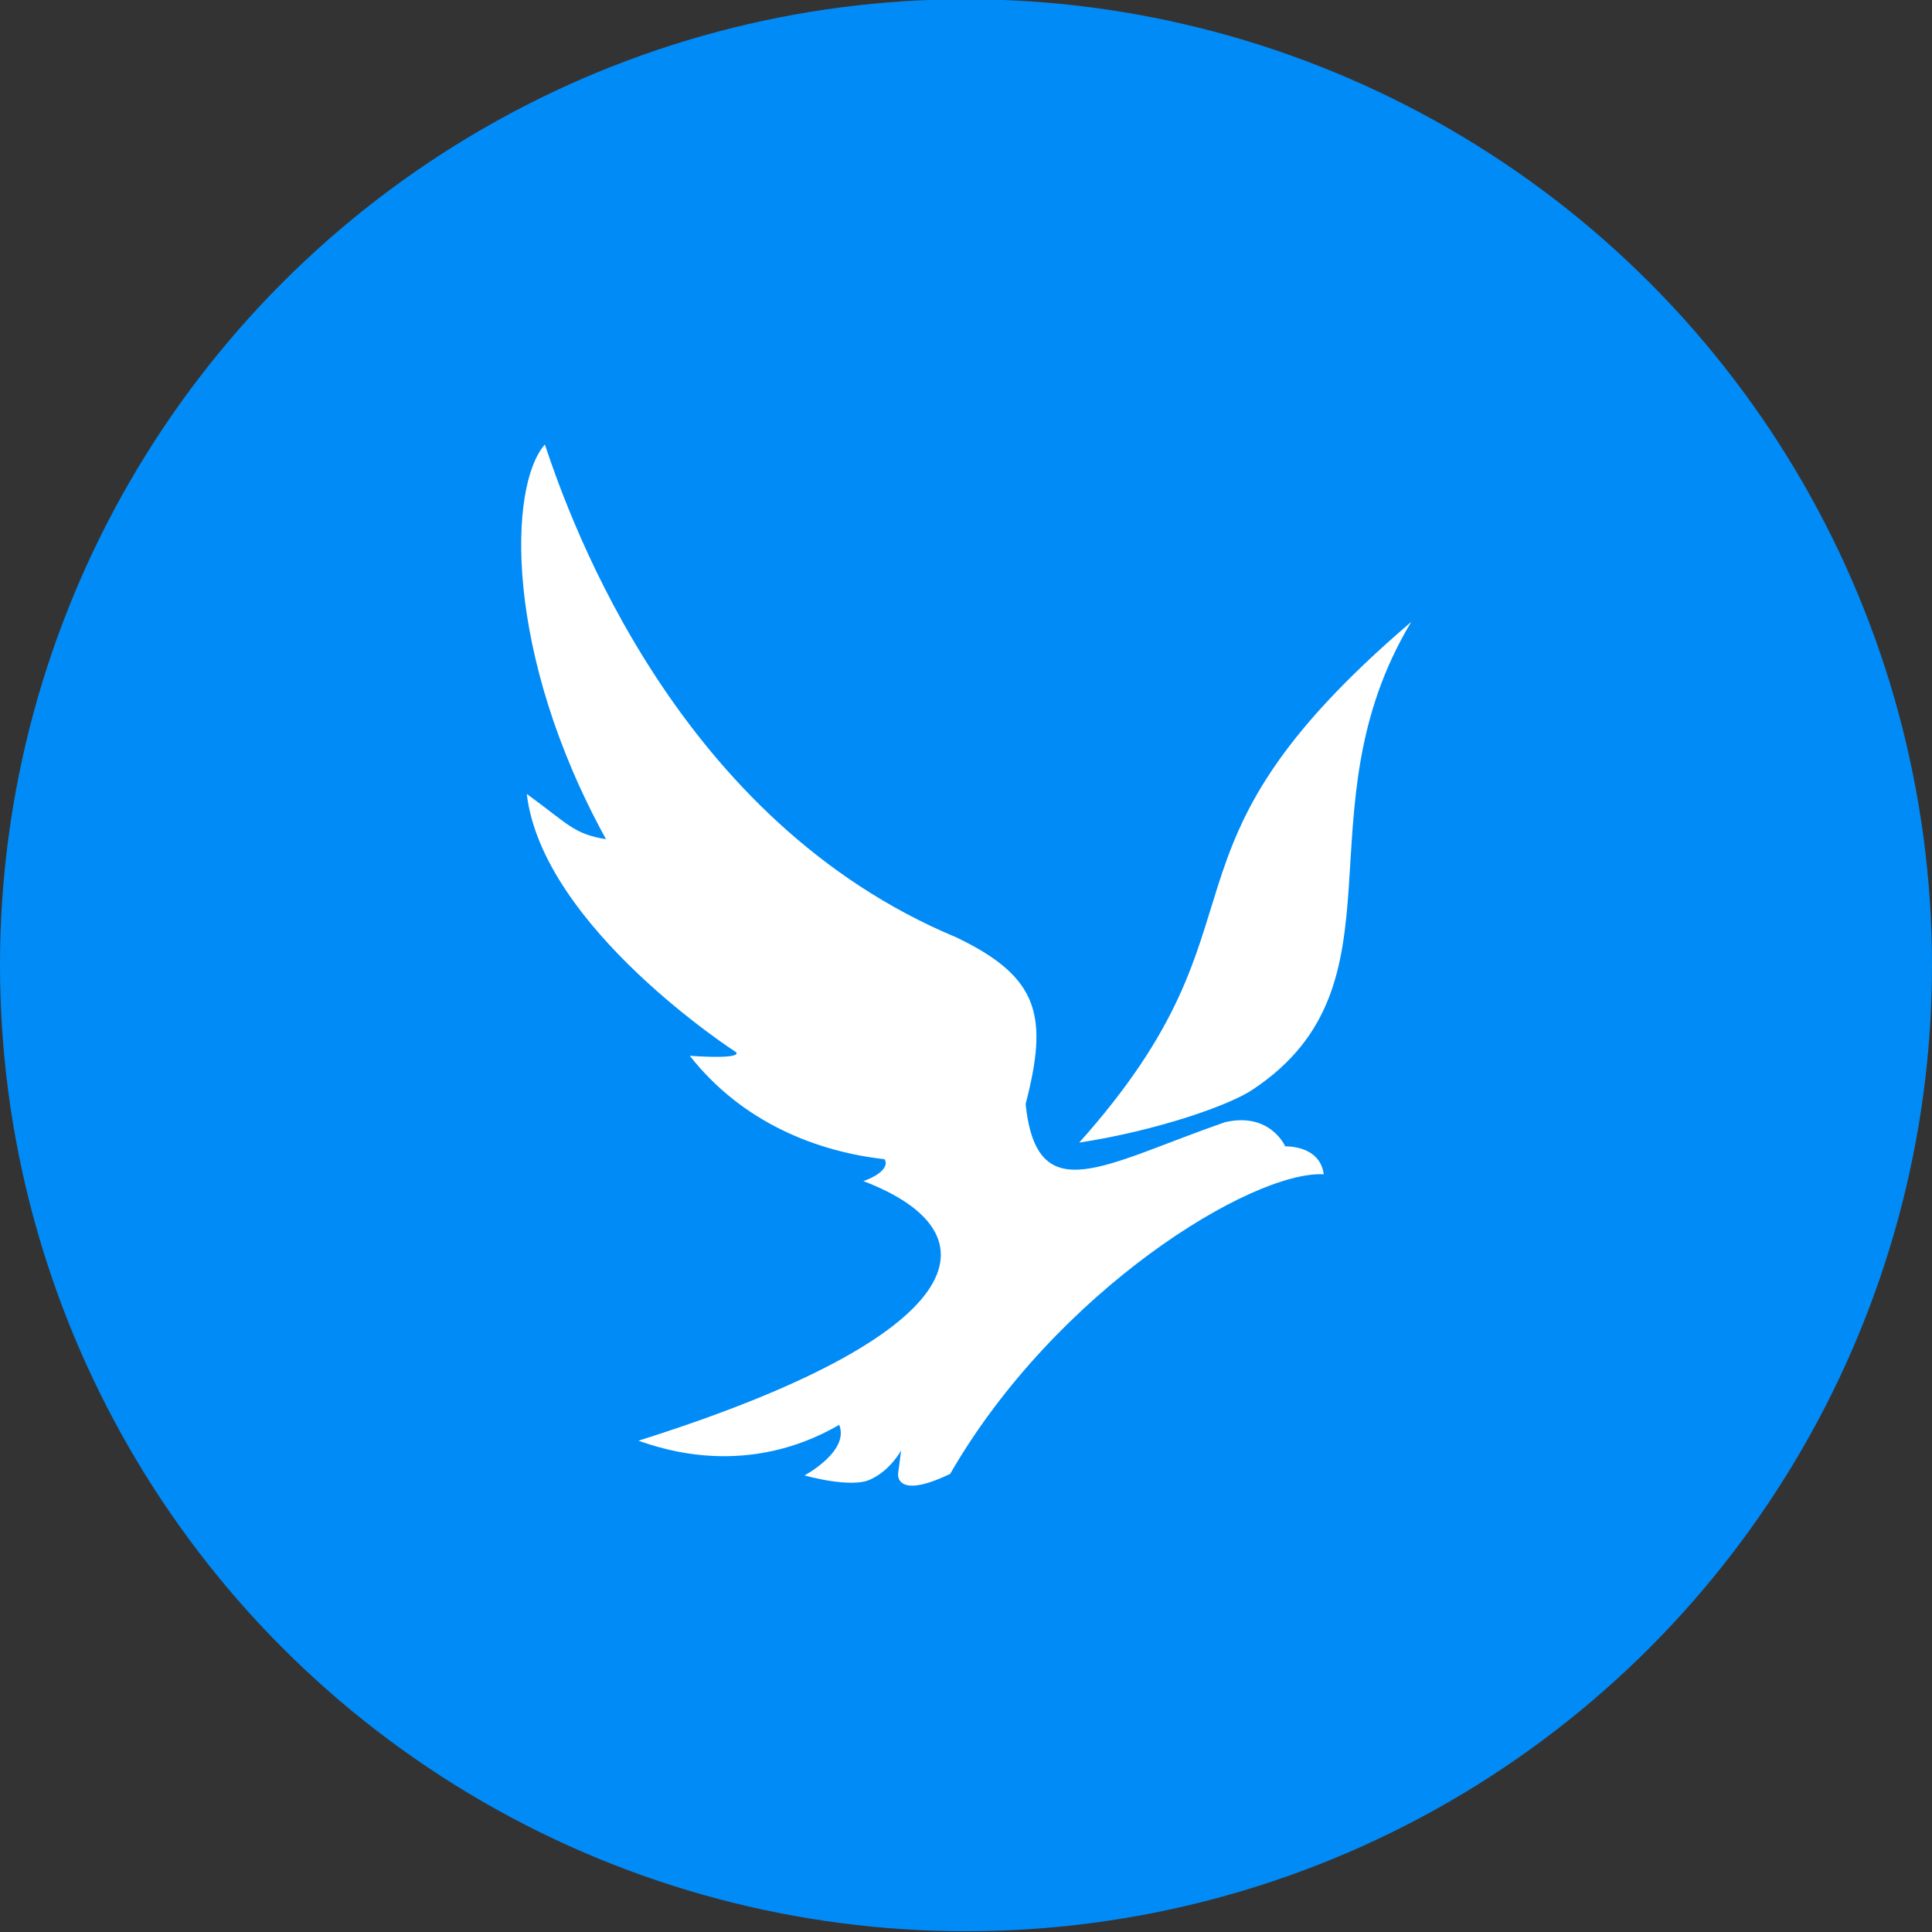 <svg id='Layer_1' xmlns='http://www.w3.org/2000/svg' xmlns:xlink='http://www.w3.org/1999/xlink' x='0px' y='0px' viewBox='0 0 256 256' style='enable-background:new 0 0 256 256;' xml:space='preserve'><rect x="0" y="0" width="256" height="256" fill="#333333" stroke="none"/><style type='text/css'> .st0{fill:#018BF7;} .st1{fill:#FFFFFF;}
</style><circle class='st0' cx='128' cy='127.9' r='128'/><g><path class='st1' d='M72.2,58.9c3.5,10.5,17.6,49.9,54.5,65.3c11.1,5.3,12.2,10.5,9.2,22.1c1.5,14.2,10.3,8,26.4,2.4 c6-1.4,8,3.2,8,3.2s4.6-0.2,5.1,3.7c-9.5-0.5-35.5,15.4-49.5,39.7c-7.3,3.5-6.9,0-6.9,0l0.4-3.1c0,0-1.4,2.6-4,3.8 c-2.5,1.3-8.8-0.5-8.8-0.5s6-3.2,4.6-6.7c-12.1,7-23.2,3.3-26.6,2.1c44.1-13.9,48.1-27.4,29.8-34.4c2.3-0.8,3.4-2,2.8-2.9 c-8.9-1-18.8-4.8-25.8-13.7c7.5,0.5,6.1-0.5,6.1-0.5s-25.6-16.5-27.7-34.2c5.5,4,6.2,5.3,10.5,6C66.7,86.5,67.4,64.3,72.2,58.9z'/><path class='st1' d='M187,82.4c-36.5,31.2-17.1,38.9-44,69c10.4-1.6,20.1-5,23.1-7.1C187,130.3,171.9,107.5,187,82.4z'/></g></svg>